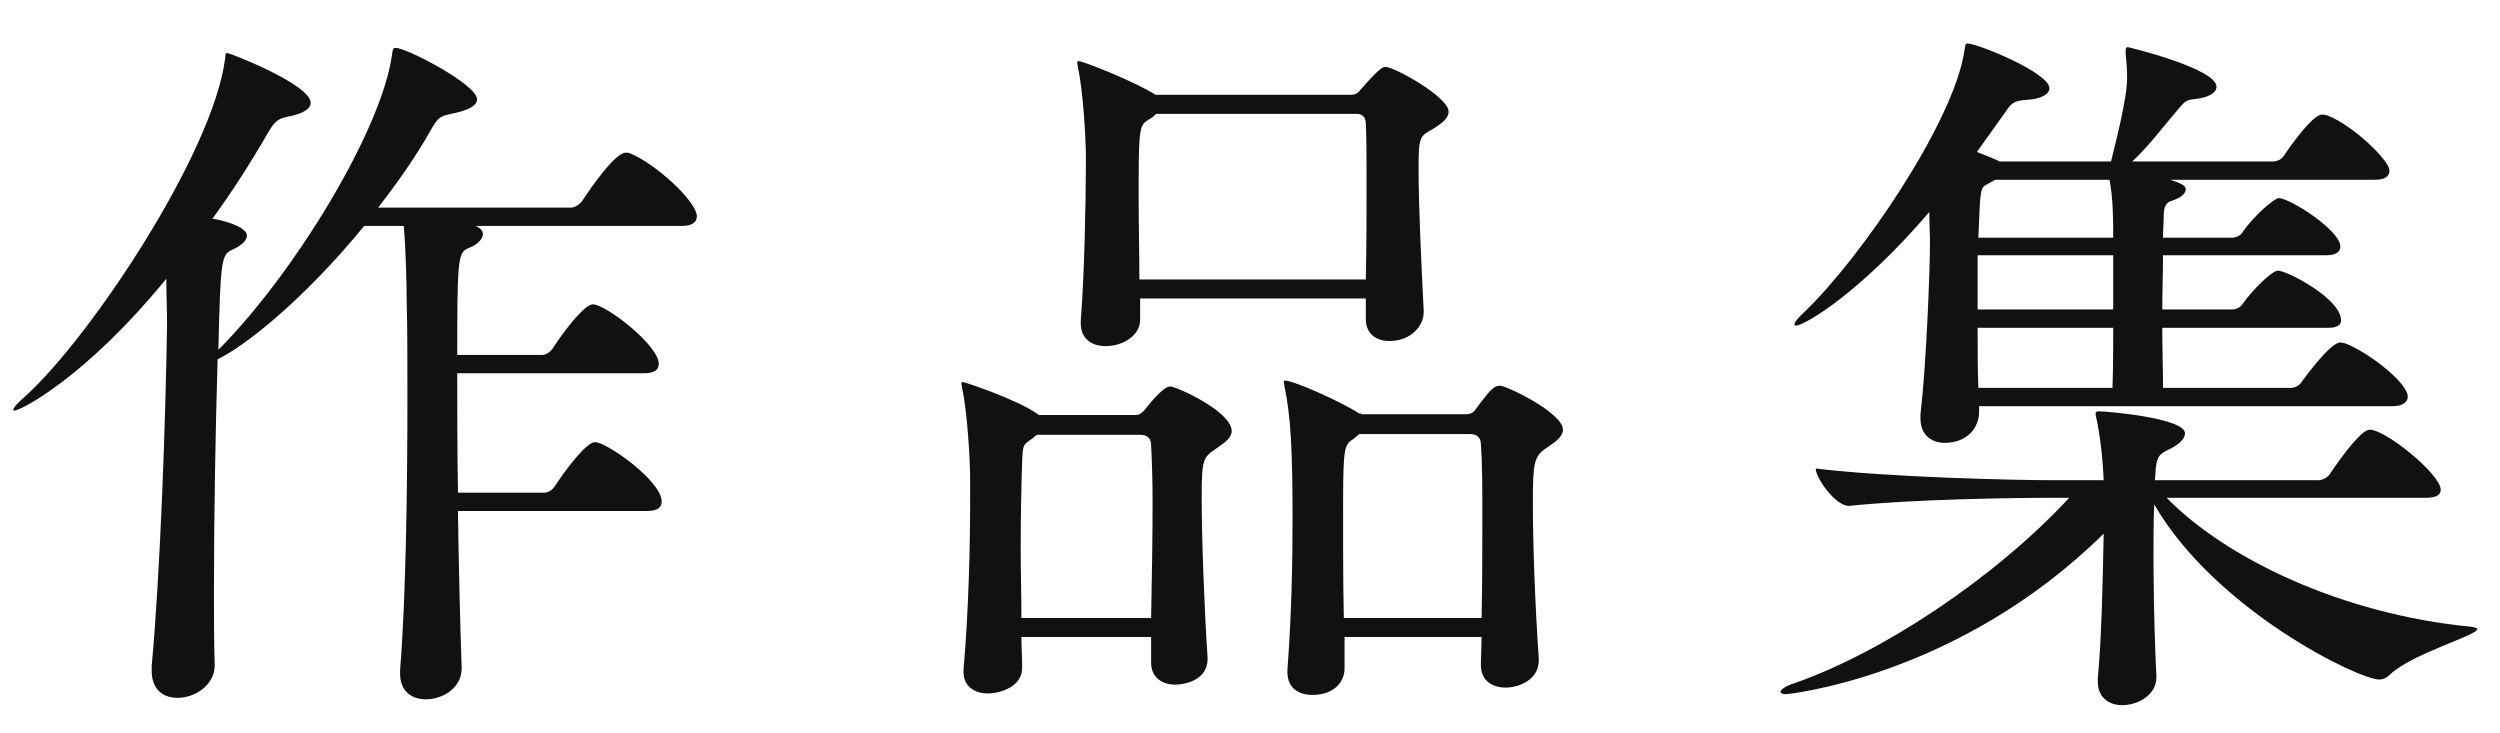<?xml version="1.0" encoding="UTF-8"?>
<svg width="58px" height="17px" viewBox="0 0 58 17" version="1.1" xmlns="http://www.w3.org/2000/svg" xmlns:xlink="http://www.w3.org/1999/xlink">
    <title>gnav-portfolio</title>
    <g id="Symbols" stroke="none" stroke-width="1" fill="none" fill-rule="evenodd">
        <g id="contents/gnav" transform="translate(-102, 0)" fill="#111111" fill-rule="nonzero">
            <path d="M111.877,16.224 C112.285,16.224 112.71,15.952 112.71,15.51 L112.71,15.493 C112.676,14.456 112.642,13.164 112.625,11.855 L117.011,11.855 C117.283,11.855 117.351,11.753 117.351,11.634 C117.351,11.158 116.076,10.257 115.804,10.257 C115.6,10.257 115.107,10.92 114.886,11.26 C114.835,11.345 114.733,11.43 114.631,11.43 L112.625,11.43 C112.608,10.461 112.608,9.492 112.608,8.659 L116.943,8.659 C117.215,8.659 117.283,8.557 117.283,8.438 C117.283,8.013 116.059,7.061 115.753,7.061 C115.549,7.061 115.056,7.724 114.835,8.064 C114.784,8.149 114.682,8.234 114.58,8.234 L112.608,8.234 L112.609,7.578 C112.614,5.948 112.652,5.843 112.88,5.752 C113.067,5.684 113.203,5.548 113.203,5.429 C113.203,5.361 113.152,5.293 113.033,5.242 L117.81,5.242 C118.082,5.242 118.167,5.14 118.167,5.021 C118.167,4.664 117.181,3.78 116.62,3.559 C116.586,3.542 116.552,3.542 116.518,3.542 C116.263,3.542 115.685,4.392 115.515,4.647 C115.464,4.732 115.345,4.817 115.243,4.817 L110.772,4.817 C111.248,4.205 111.673,3.593 111.996,3.015 C112.166,2.709 112.234,2.692 112.472,2.641 C112.88,2.556 113.067,2.454 113.067,2.301 C113.067,1.961 111.435,1.111 111.18,1.111 C111.112,1.111 111.112,1.162 111.095,1.264 C110.857,3.032 108.8,6.381 107.066,8.115 C107.117,5.99 107.134,5.905 107.406,5.786 C107.627,5.684 107.729,5.565 107.729,5.463 C107.729,5.293 107.321,5.14 106.93,5.072 C107.389,4.443 107.814,3.78 108.205,3.1 C108.375,2.811 108.443,2.76 108.664,2.709 C109.038,2.641 109.208,2.522 109.208,2.386 C109.208,1.961 107.338,1.23 107.27,1.23 C107.219,1.23 107.236,1.281 107.219,1.383 C106.93,3.559 104.125,7.792 102.595,9.186 C102.391,9.356 102.306,9.475 102.306,9.509 C102.306,9.526 102.323,9.526 102.34,9.526 C102.459,9.526 103.955,8.795 105.859,6.466 C105.859,6.84 105.876,7.231 105.876,7.503 C105.842,9.764 105.723,13.215 105.519,15.459 L105.519,15.561 C105.519,16.003 105.791,16.19 106.114,16.19 C106.556,16.19 106.981,15.867 106.981,15.442 L106.981,15.408 C106.964,14.915 106.964,14.32 106.964,13.708 C106.964,12.008 106.998,9.985 107.049,8.336 C107.712,8.013 109.072,6.925 110.449,5.242 L111.367,5.242 C111.418,5.803 111.435,6.653 111.435,6.993 C111.452,7.571 111.452,8.353 111.452,9.237 C111.452,11.294 111.418,13.861 111.282,15.544 L111.282,15.629 C111.282,16.054 111.571,16.224 111.877,16.224 Z M127.652,8.03 C128.043,8.03 128.451,7.792 128.451,7.418 L128.451,6.925 L133.687,6.925 L133.687,7.401 C133.687,7.758 133.942,7.911 134.231,7.911 C134.758,7.911 135.03,7.537 135.03,7.248 L135.03,7.214 C134.979,6.194 134.911,4.817 134.911,3.933 C134.911,3.185 134.928,3.168 135.234,2.998 C135.455,2.862 135.608,2.743 135.608,2.59 C135.608,2.25 134.35,1.553 134.146,1.553 C134.078,1.553 134.01,1.57 133.551,2.097 C133.483,2.182 133.415,2.199 133.33,2.199 L128.808,2.199 C128.332,1.893 127.125,1.417 127.023,1.417 C127.006,1.417 126.989,1.434 126.989,1.451 C126.989,1.485 127.006,1.502 127.006,1.553 C127.132,2.121 127.185,3.188 127.192,3.514 L127.192,3.888 C127.187,4.728 127.163,6.29 127.074,7.435 L127.074,7.503 C127.074,7.877 127.346,8.03 127.652,8.03 Z M133.687,6.483 L128.434,6.483 C128.434,5.888 128.417,5.259 128.417,4.698 L128.417,4.134 C128.421,2.924 128.448,2.895 128.672,2.76 C128.74,2.726 128.791,2.675 128.825,2.641 L133.466,2.641 C133.602,2.641 133.687,2.709 133.687,2.879 C133.704,3.219 133.704,3.678 133.704,4.205 C133.704,4.902 133.704,5.735 133.687,6.483 Z M132.446,16.122 C132.99,16.122 133.194,15.782 133.194,15.51 L133.194,14.779 L136.373,14.779 L136.356,15.408 L136.356,15.425 C136.356,15.799 136.628,15.952 136.934,15.952 C137.223,15.952 137.699,15.782 137.699,15.323 L137.699,15.272 C137.614,14.031 137.563,12.637 137.563,11.702 C137.563,10.733 137.58,10.58 137.903,10.376 C138.107,10.24 138.26,10.121 138.26,9.968 C138.26,9.577 136.951,8.948 136.798,8.948 C136.645,8.948 136.543,9.084 136.237,9.492 C136.169,9.594 136.084,9.611 135.999,9.611 L133.585,9.611 C133.585,9.594 133.568,9.594 133.568,9.594 L133.534,9.594 C133.126,9.322 132.004,8.829 131.817,8.829 C131.8,8.829 131.783,8.846 131.783,8.863 C131.783,8.897 131.8,8.914 131.8,8.965 C131.953,9.679 131.987,10.546 131.987,12.042 C131.987,12.96 131.97,14.184 131.868,15.544 L131.868,15.595 C131.868,15.969 132.14,16.122 132.446,16.122 Z M124.915,16.088 C125.204,16.088 125.714,15.935 125.714,15.493 L125.714,15.476 C125.714,15.272 125.697,15.034 125.697,14.779 L128.706,14.779 L128.706,15.374 C128.706,15.731 128.978,15.884 129.267,15.884 C129.42,15.884 130.015,15.816 130.015,15.289 L130.015,15.238 C129.947,14.269 129.879,12.518 129.879,11.532 C129.879,10.631 129.913,10.614 130.236,10.393 C130.44,10.257 130.576,10.138 130.576,10.002 C130.576,9.543 129.284,8.965 129.148,8.965 C129.012,8.965 128.757,9.254 128.57,9.492 C128.502,9.577 128.434,9.628 128.349,9.628 L126.105,9.628 L126.054,9.594 C125.595,9.271 124.388,8.863 124.337,8.863 C124.32,8.863 124.303,8.88 124.303,8.897 C124.303,8.931 124.32,8.948 124.32,8.999 C124.446,9.567 124.499,10.649 124.506,10.977 L124.507,11.651 C124.507,12.637 124.473,14.184 124.354,15.527 L124.354,15.595 C124.354,15.935 124.626,16.088 124.915,16.088 Z M136.373,14.337 L133.177,14.337 C133.166,13.861 133.162,13.393 133.161,12.922 L133.16,11.616 C133.164,10.34 133.191,10.322 133.415,10.172 L133.534,10.07 L136.101,10.07 C136.305,10.07 136.356,10.189 136.356,10.308 C136.39,10.733 136.39,11.345 136.39,12.042 C136.39,12.739 136.39,13.521 136.373,14.337 Z M128.706,14.337 L125.697,14.337 C125.697,13.827 125.68,13.266 125.68,12.722 C125.68,11.94 125.697,11.209 125.714,10.699 C125.731,10.274 125.748,10.325 125.952,10.172 L126.054,10.087 L128.451,10.087 C128.621,10.087 128.706,10.172 128.706,10.325 C128.723,10.665 128.74,11.124 128.74,11.651 C128.74,12.467 128.723,13.436 128.706,14.337 Z M147.116,10.274 C147.643,10.274 147.915,9.917 147.915,9.56 L147.915,9.424 L157.503,9.424 C157.775,9.424 157.86,9.305 157.86,9.203 C157.86,8.88 156.942,8.166 156.398,7.962 C156.364,7.962 156.33,7.945 156.296,7.945 C156.075,7.945 155.548,8.659 155.395,8.863 C155.344,8.948 155.242,8.999 155.14,8.999 L152.182,8.999 C152.182,8.591 152.165,8.115 152.165,7.605 L156.024,7.605 C156.245,7.605 156.313,7.52 156.313,7.435 C156.313,6.925 155.055,6.279 154.851,6.279 C154.698,6.279 154.222,6.772 154.035,7.044 C153.984,7.129 153.882,7.18 153.78,7.18 L152.165,7.18 C152.165,6.738 152.182,6.313 152.182,5.922 L155.973,5.922 C156.228,5.922 156.296,5.82 156.296,5.718 C156.296,5.344 155.123,4.596 154.868,4.596 C154.766,4.596 154.273,5.021 154.035,5.378 C153.984,5.463 153.882,5.514 153.78,5.514 L152.182,5.514 C152.182,5.327 152.199,5.14 152.199,4.987 C152.199,4.817 152.25,4.698 152.369,4.664 C152.59,4.596 152.709,4.494 152.709,4.392 C152.709,4.307 152.607,4.256 152.352,4.171 L157.095,4.171 C157.367,4.171 157.435,4.069 157.435,3.95 C157.435,3.729 156.602,2.913 155.99,2.675 C155.956,2.675 155.922,2.658 155.871,2.658 C155.718,2.658 155.395,3.015 154.987,3.61 C154.936,3.695 154.834,3.746 154.732,3.746 L151.468,3.746 C151.842,3.406 152.233,2.879 152.573,2.488 C152.675,2.369 152.726,2.318 152.896,2.301 C153.253,2.267 153.423,2.148 153.423,2.012 C153.423,1.587 151.383,1.094 151.366,1.094 C151.332,1.094 151.315,1.111 151.315,1.179 L151.315,1.247 C151.332,1.4 151.349,1.604 151.349,1.808 C151.349,2.284 151.077,3.338 150.975,3.746 L148.391,3.746 C148.34,3.712 147.949,3.559 147.864,3.525 L148.544,2.573 C148.663,2.386 148.748,2.335 149.003,2.318 C149.36,2.301 149.547,2.182 149.547,2.046 C149.547,1.689 147.881,1.009 147.643,1.009 C147.592,1.009 147.592,1.06 147.575,1.179 C147.32,2.845 145.178,5.973 143.869,7.231 C143.699,7.384 143.631,7.486 143.631,7.52 C143.631,7.537 143.648,7.554 143.665,7.554 C143.869,7.554 145.178,6.772 146.759,4.919 C146.759,5.152 146.771,5.385 146.775,5.501 L146.776,5.548 C146.776,6.279 146.691,8.455 146.555,9.611 L146.555,9.713 C146.555,10.104 146.827,10.274 147.116,10.274 Z M151.026,5.514 L147.898,5.514 L147.932,4.732 C147.966,4.324 147.983,4.341 148.136,4.256 L148.289,4.171 L150.941,4.171 C151.026,4.613 151.026,5.106 151.026,5.514 Z M151.026,7.18 L147.881,7.18 L147.881,5.922 L151.026,5.922 L151.026,7.18 Z M151.009,8.999 L147.898,8.999 C147.881,8.574 147.881,8.098 147.881,7.605 L151.026,7.605 L151.025,8.11 C151.024,8.44 151.02,8.75 151.009,8.999 Z M151.23,16.36 C151.604,16.36 152.029,16.122 152.029,15.714 L152.029,15.697 C151.998,15.1 151.968,14.159 151.962,13.209 L151.961,12.892 C151.961,12.484 151.961,12.076 151.978,11.702 C153.389,14.15 156.721,15.765 157.197,15.765 C157.282,15.765 157.367,15.731 157.452,15.646 C157.979,15.153 159.475,14.745 159.475,14.592 C159.475,14.575 159.424,14.558 159.339,14.541 C156.313,14.252 153.627,12.943 152.267,11.549 L158.268,11.549 C158.557,11.549 158.625,11.464 158.625,11.362 C158.625,11.005 157.35,9.968 156.976,9.968 C156.806,9.968 156.415,10.461 156.058,10.988 C156.007,11.073 155.888,11.141 155.786,11.141 L151.995,11.141 C151.995,11.056 152.012,10.971 152.012,10.886 C152.046,10.512 152.165,10.512 152.386,10.393 C152.573,10.291 152.692,10.172 152.692,10.053 C152.692,9.696 150.873,9.543 150.703,9.543 C150.635,9.543 150.618,9.56 150.618,9.594 C150.618,9.611 150.618,9.645 150.635,9.696 C150.72,10.087 150.788,10.665 150.805,11.141 L149.649,11.141 C148.714,11.141 145.79,11.073 144.124,10.869 C144.124,11.09 144.583,11.736 144.889,11.736 L144.906,11.736 C146.368,11.583 148.68,11.549 149.581,11.549 L150.006,11.549 C148.255,13.436 145.637,15.153 143.631,15.85 C143.41,15.918 143.308,16.003 143.308,16.054 C143.308,16.088 143.359,16.105 143.444,16.105 C143.461,16.105 147.422,15.714 150.805,12.382 C150.788,13.402 150.754,14.881 150.669,15.731 L150.669,15.816 C150.669,16.19 150.941,16.36 151.23,16.36 Z" id="作品集"></path>
        </g>
    </g>
</svg>